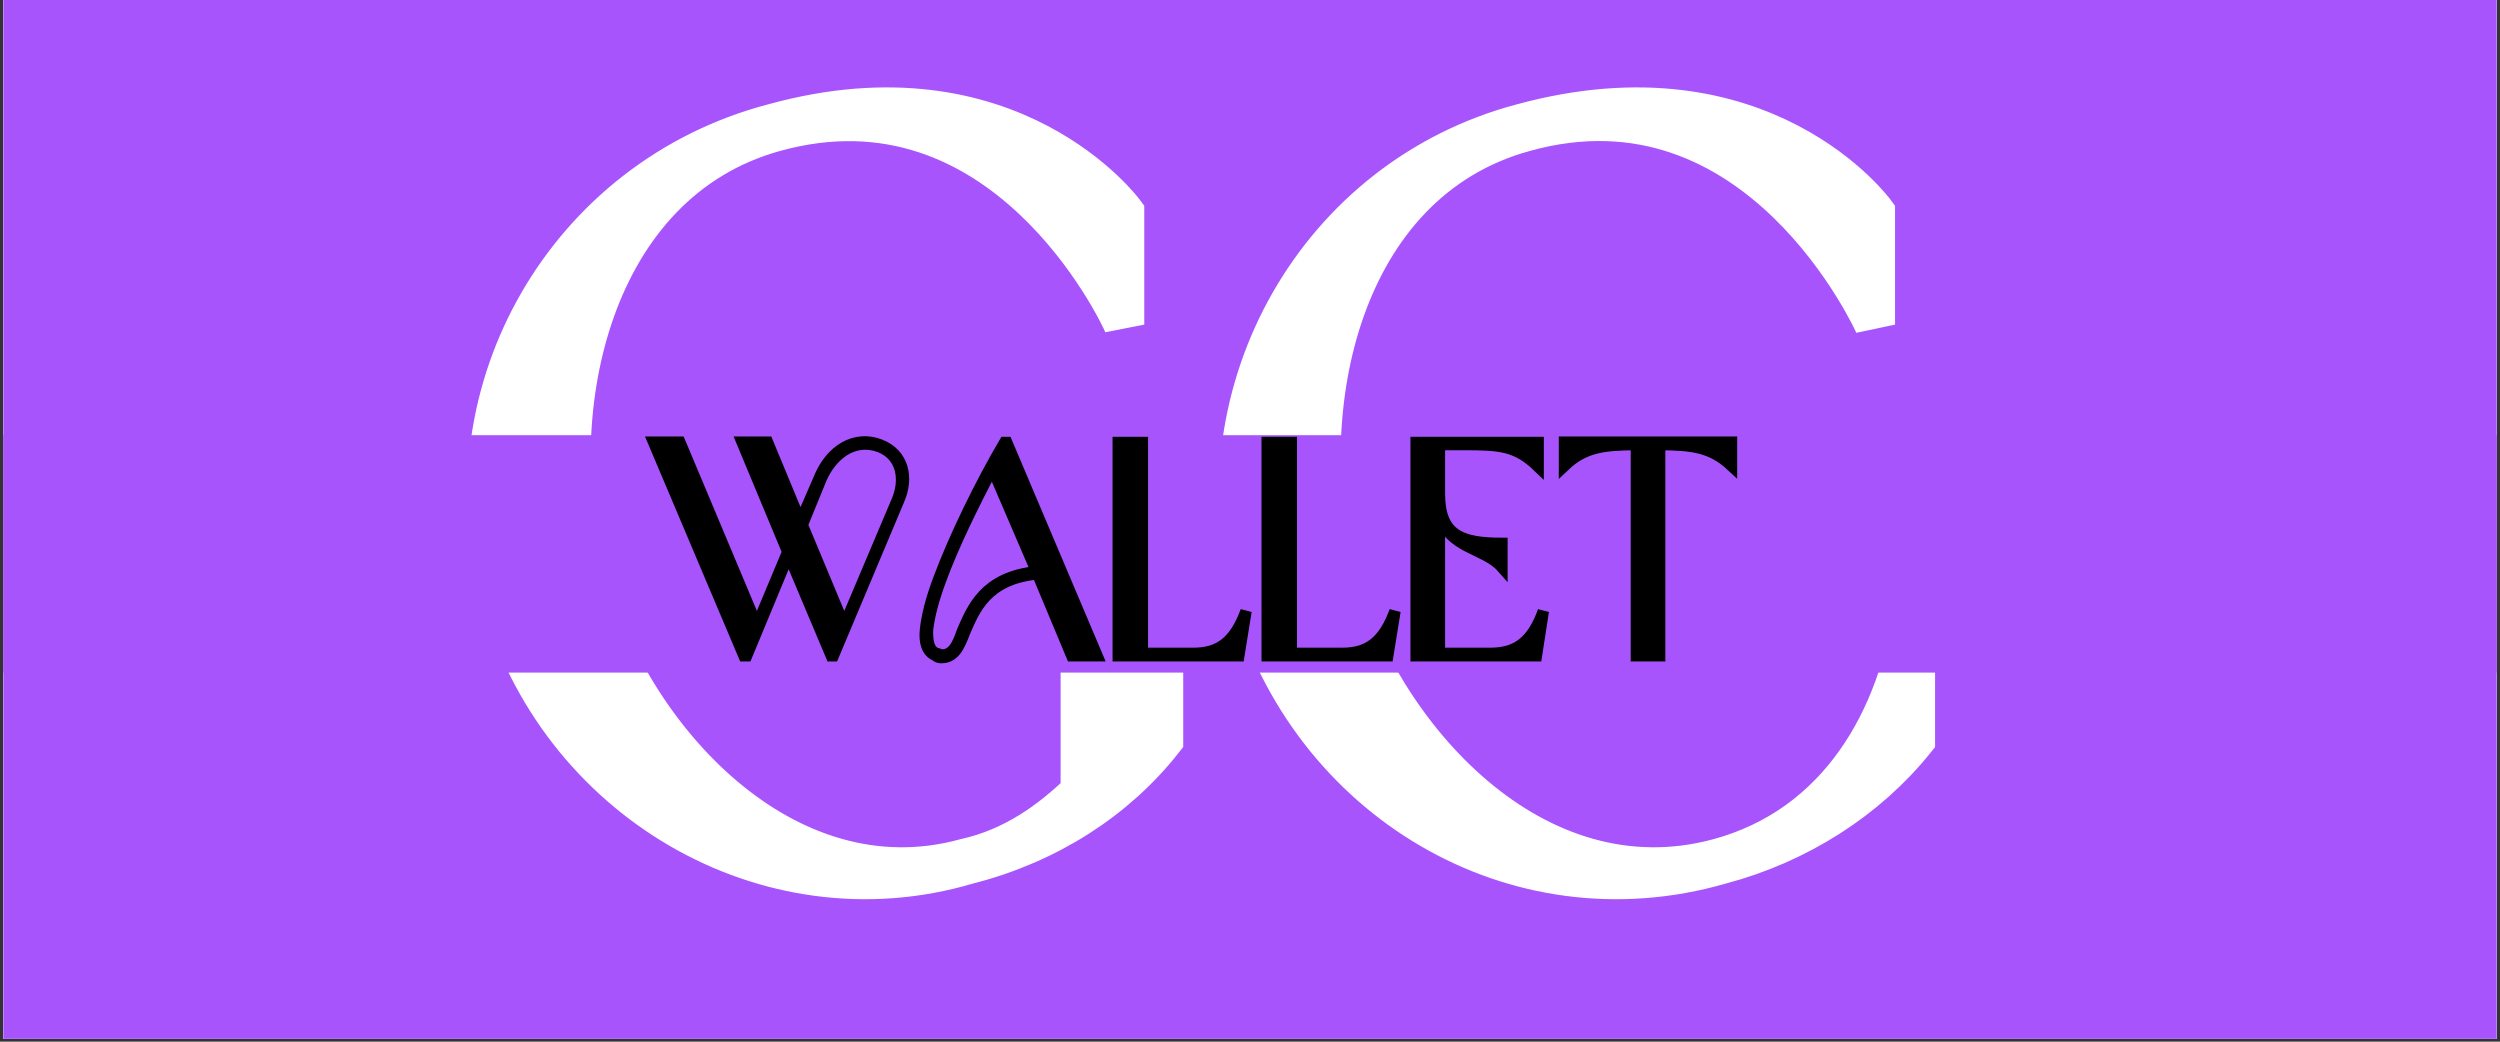 <svg xmlns="http://www.w3.org/2000/svg" xmlns:xlink="http://www.w3.org/1999/xlink" width="600" zoomAndPan="magnify" viewBox="0 0 450 187.5" height="250" preserveAspectRatio="xMidYMid meet" version="1.0"><rect x="0" y="0" width="450" height="187.5" fill="#333333" stroke="none"/><defs><g/><clipPath id="d61caf56d3"><path d="M 0.598 0 L 449.402 0 L 449.402 187 L 0.598 187 Z M 0.598 0 " clip-rule="nonzero"/></clipPath><clipPath id="b3d7c48fa1"><path d="M 46 0 L 386 0 L 386 187 L 46 187 Z M 46 0 " clip-rule="nonzero"/></clipPath><clipPath id="850f457bca"><path d="M 0.598 78.332 L 449.402 78.332 L 449.402 121.074 L 0.598 121.074 Z M 0.598 78.332 " clip-rule="nonzero"/></clipPath></defs><g clip-path="url(#d61caf56d3)"><path fill="#ffffff" d="M 0.598 0 L 449.402 0 L 449.402 194.48 L 0.598 194.48 Z M 0.598 0 " fill-opacity="1" fill-rule="nonzero"/><path fill="#ffffff" d="M 0.598 0 L 449.402 0 L 449.402 187 L 0.598 187 Z M 0.598 0 " fill-opacity="1" fill-rule="nonzero"/><path fill="#a854fc" d="M 0.598 0 L 449.402 0 L 449.402 187 L 0.598 187 Z M 0.598 0 " fill-opacity="1" fill-rule="nonzero"/></g><g fill="#ffffff" fill-opacity="1"><g transform="translate(80.738, 156.711)"><g><path d="M 113.809 -14.566 C 108.371 -9.32 101.766 -4.469 93.027 -2.523 C 60.594 6.41 32.238 -24.277 24.469 -53.992 C 16.895 -83.512 25.637 -124.293 58.652 -133.422 C 99.824 -144.883 120.605 -100.988 121.574 -98.66 L 121.574 -118.855 C 121.574 -118.855 101.184 -146.629 58.457 -134.781 C 21.363 -125.07 -0.582 -87.008 9.32 -50.105 C 19.422 -13.207 57.293 9.129 93.414 -1.555 C 107.98 -5.242 120.215 -13.207 128.566 -23.887 L 128.566 -64.477 L 54.379 -64.477 L 54.379 -49.523 C 68.168 -62.148 90.113 -62.926 113.809 -62.926 Z M 113.809 -14.566 "/></g></g></g><g fill="#ffffff" fill-opacity="1"><g transform="translate(216.072, 156.711)"><g><path d="M 58.262 -133.422 C 100.602 -145.27 121.383 -98.66 121.383 -98.66 L 121.383 -118.855 C 121.383 -118.855 101.184 -146.629 57.875 -134.781 C 21.168 -125.07 -0.387 -87.008 9.129 -50.105 C 19.617 -13.207 56.516 9.129 93.609 -1.555 C 107.594 -5.242 120.023 -13.207 128.566 -23.887 L 128.566 -48.551 C 125.848 -27.578 114.777 -8.352 93.223 -2.523 C 60.207 6.41 32.238 -24.277 24.082 -53.992 C 16.703 -83.512 25.055 -124.293 58.262 -133.422 Z M 58.262 -133.422 "/></g></g></g><g clip-path="url(#b3d7c48fa1)"><path stroke-linecap="butt" transform="matrix(4.635, 0, 0, 4.635, 80.756, -19.033)" fill="none" stroke-linejoin="miter" d="M 24.551 34.859 C 23.384 35.985 21.953 37.039 20.07 37.458 C 13.073 39.381 6.956 32.762 5.279 26.349 C 3.642 19.986 5.534 11.189 12.654 9.214 C 21.533 6.739 26.024 16.212 26.229 16.712 L 26.229 12.355 C 26.229 12.355 21.83 6.371 12.613 8.917 C 4.614 11.014 -0.123 19.229 2.016 27.188 C 4.194 35.146 12.357 39.975 20.152 37.662 C 23.293 36.865 25.932 35.146 27.742 32.844 L 27.742 24.088 L 11.733 24.088 L 11.733 27.321 C 14.71 24.589 19.446 24.426 24.551 24.426 Z M 41.77 9.214 C 50.905 6.657 55.385 16.712 55.385 16.712 L 55.385 12.355 C 55.385 12.355 51.028 6.371 41.688 8.917 C 33.76 11.014 29.116 19.229 31.172 27.188 C 33.433 35.146 41.392 39.975 49.391 37.662 C 52.409 36.865 55.089 35.146 56.94 32.844 L 56.94 27.525 C 56.347 32.046 53.964 36.2 49.309 37.458 C 42.19 39.381 36.154 32.762 34.394 26.349 C 32.799 19.986 34.599 11.189 41.77 9.214 Z M 41.77 9.214 " stroke="#ffffff" stroke-width="1.571" stroke-opacity="1" stroke-miterlimit="4"/></g><g clip-path="url(#850f457bca)"><path fill="#a854fc" d="M -28.215 78.332 L 469.676 78.332 L 469.676 121.281 L -28.215 121.281 Z M -28.215 78.332 " fill-opacity="1" fill-rule="nonzero"/></g><g fill="#000000" fill-opacity="1"><g transform="translate(115.74, 118.022)"><g><path d="M 34.25 0 L 46.047 -28.055 C 47.789 -32.023 46.863 -36.316 42.676 -37.949 C 38.273 -39.688 33.762 -37.133 31.641 -31.805 L 28.324 -24.141 L 22.398 -38.438 L 17.832 -38.438 L 26.043 -18.703 L 20.496 -5.438 L 6.633 -38.438 L 1.902 -38.438 L 18.16 0 L 18.648 0 L 26.203 -18.211 L 33.871 0 Z M 28.652 -23.539 L 32.023 -31.805 C 33.871 -36.098 37.84 -39.359 42.57 -37.621 C 46.594 -36.043 47.297 -31.805 45.777 -28.055 L 36.207 -5.438 Z M 28.652 -23.539 "/></g></g></g><g fill="#000000" fill-opacity="1"><g transform="translate(164.557, 118.022)"><g><path d="M 28.324 0 L 32.891 0 L 16.637 -38.383 L 16.254 -38.383 C 12.125 -31.371 7.23 -21.477 4.348 -13.699 C 3.043 -10.223 2.285 -7.176 2.012 -4.785 C 1.738 -2.336 2.336 -0.707 3.805 -0.055 C 4.188 0.273 4.348 0.273 4.676 0.328 C 7.121 0.434 8.047 -1.578 9.078 -4.297 C 10.82 -8.266 12.938 -13.863 22.18 -14.734 Z M 22.02 -15.113 C 12.613 -14.191 10.438 -8.48 8.645 -4.402 C 7.773 -1.902 6.906 0 4.73 -0.164 C 4.457 -0.328 4.297 -0.328 3.969 -0.434 C 2.664 -0.871 2.285 -2.555 2.391 -4.785 C 2.664 -7.121 3.426 -10.113 4.73 -13.59 C 7.012 -19.898 10.711 -27.293 14.027 -33.707 Z M 22.02 -15.113 "/></g></g></g><g fill="#000000" fill-opacity="1"><g transform="translate(199.348, 118.022)"><g><path d="M 24.898 -8.047 C 22.887 -2.555 20.117 -0.434 15.441 -0.434 L 6.254 -0.434 L 6.254 -38.383 L 1.902 -38.383 L 1.902 0 L 23.594 0 Z M 24.898 -8.047 "/></g></g></g><g fill="#000000" fill-opacity="1"><g transform="translate(226.149, 118.022)"><g><path d="M 24.898 -8.047 C 22.887 -2.555 20.117 -0.434 15.441 -0.434 L 6.254 -0.434 L 6.254 -38.383 L 1.902 -38.383 L 1.902 0 L 23.594 0 Z M 24.898 -8.047 "/></g></g></g><g fill="#000000" fill-opacity="1"><g transform="translate(252.949, 118.022)"><g><path d="M 6.09 -25.605 C 7.664 -19.191 14.191 -19.516 17.344 -15.93 L 17.344 -20.223 C 9.895 -20.223 6.09 -21.746 6.09 -29.195 L 6.09 -38.004 L 10.547 -38.004 C 17.18 -38.004 20.008 -37.73 23.867 -34.035 L 23.867 -38.383 L 1.902 -38.383 L 1.902 0 L 23.539 0 L 24.793 -8.047 C 22.832 -2.555 20.008 -0.434 15.277 -0.434 L 6.09 -0.434 Z M 6.09 -25.605 "/></g></g></g><g fill="#000000" fill-opacity="1"><g transform="translate(279.641, 118.022)"><g><path d="M 14.844 0 L 19.027 0 L 19.027 -38.004 C 24.793 -37.949 28.27 -37.621 31.969 -34.195 L 31.969 -38.438 L 1.902 -38.438 L 1.902 -34.195 C 5.492 -37.621 9.023 -37.949 14.844 -38.004 Z M 14.844 0 "/></g></g></g><path stroke-linecap="butt" transform="matrix(0.744, 0, 0, 0.744, 115.729, 67.448)" fill="none" stroke-linejoin="miter" d="M 46.06 68.002 L 61.927 30.27 C 64.264 24.934 63.03 19.172 57.394 16.977 C 51.485 14.639 45.419 18.064 42.562 25.238 L 38.102 35.538 L 30.14 16.315 L 23.984 16.315 L 35.03 42.855 L 27.572 60.681 L 8.937 16.315 L 2.566 16.315 L 24.431 68.002 L 25.093 68.002 L 35.245 43.516 L 45.561 68.002 Z M 38.549 36.342 L 43.082 25.238 C 45.561 19.456 50.897 15.086 57.252 17.423 C 62.657 19.529 63.623 25.238 61.57 30.27 L 48.702 60.681 Z M 103.74 68.002 L 109.88 68.002 L 88.015 16.388 L 87.516 16.388 C 81.948 25.827 75.378 39.125 71.507 49.583 C 69.742 54.257 68.723 58.343 68.366 61.574 C 67.993 64.862 68.797 67.052 70.777 67.929 C 71.276 68.36 71.507 68.36 71.938 68.444 C 75.236 68.591 76.47 65.875 77.862 62.22 C 80.199 56.883 83.057 49.367 95.473 48.191 Z M 95.263 47.671 C 82.61 48.921 79.679 56.594 77.274 62.073 C 76.113 65.45 74.937 68.002 72.006 67.787 C 71.649 67.556 71.439 67.556 70.992 67.409 C 69.243 66.821 68.723 64.557 68.865 61.574 C 69.243 58.417 70.257 54.399 72.006 49.724 C 75.078 41.247 80.058 31.305 84.517 22.67 Z M 145.916 57.183 C 143.2 64.557 139.487 67.409 133.19 67.409 L 120.841 67.409 L 120.841 16.388 L 114.985 16.388 L 114.985 68.002 L 144.167 68.002 Z M 181.952 57.183 C 179.236 64.557 175.523 67.409 169.225 67.409 L 156.872 67.409 L 156.872 16.388 L 151.021 16.388 L 151.021 68.002 L 180.203 68.002 Z M 192.698 33.574 C 194.82 42.193 203.58 41.767 207.83 46.584 L 207.83 40.801 C 197.798 40.801 192.698 38.768 192.698 28.736 L 192.698 16.903 L 198.691 16.903 C 207.598 16.903 211.401 17.26 216.59 22.239 L 216.59 16.388 L 187.057 16.388 L 187.057 68.002 L 216.165 68.002 L 217.84 57.183 C 215.198 64.557 211.401 67.409 205.046 67.409 L 192.698 67.409 Z M 240.346 68.002 L 245.987 68.002 L 245.987 16.903 C 253.729 16.977 258.409 17.423 263.367 22.029 L 263.367 16.315 L 222.946 16.315 L 222.946 22.029 C 227.783 17.423 232.531 16.977 240.346 16.903 Z M 240.346 68.002 " stroke="#000000" stroke-width="2.741" stroke-opacity="1" stroke-miterlimit="4"/></svg>